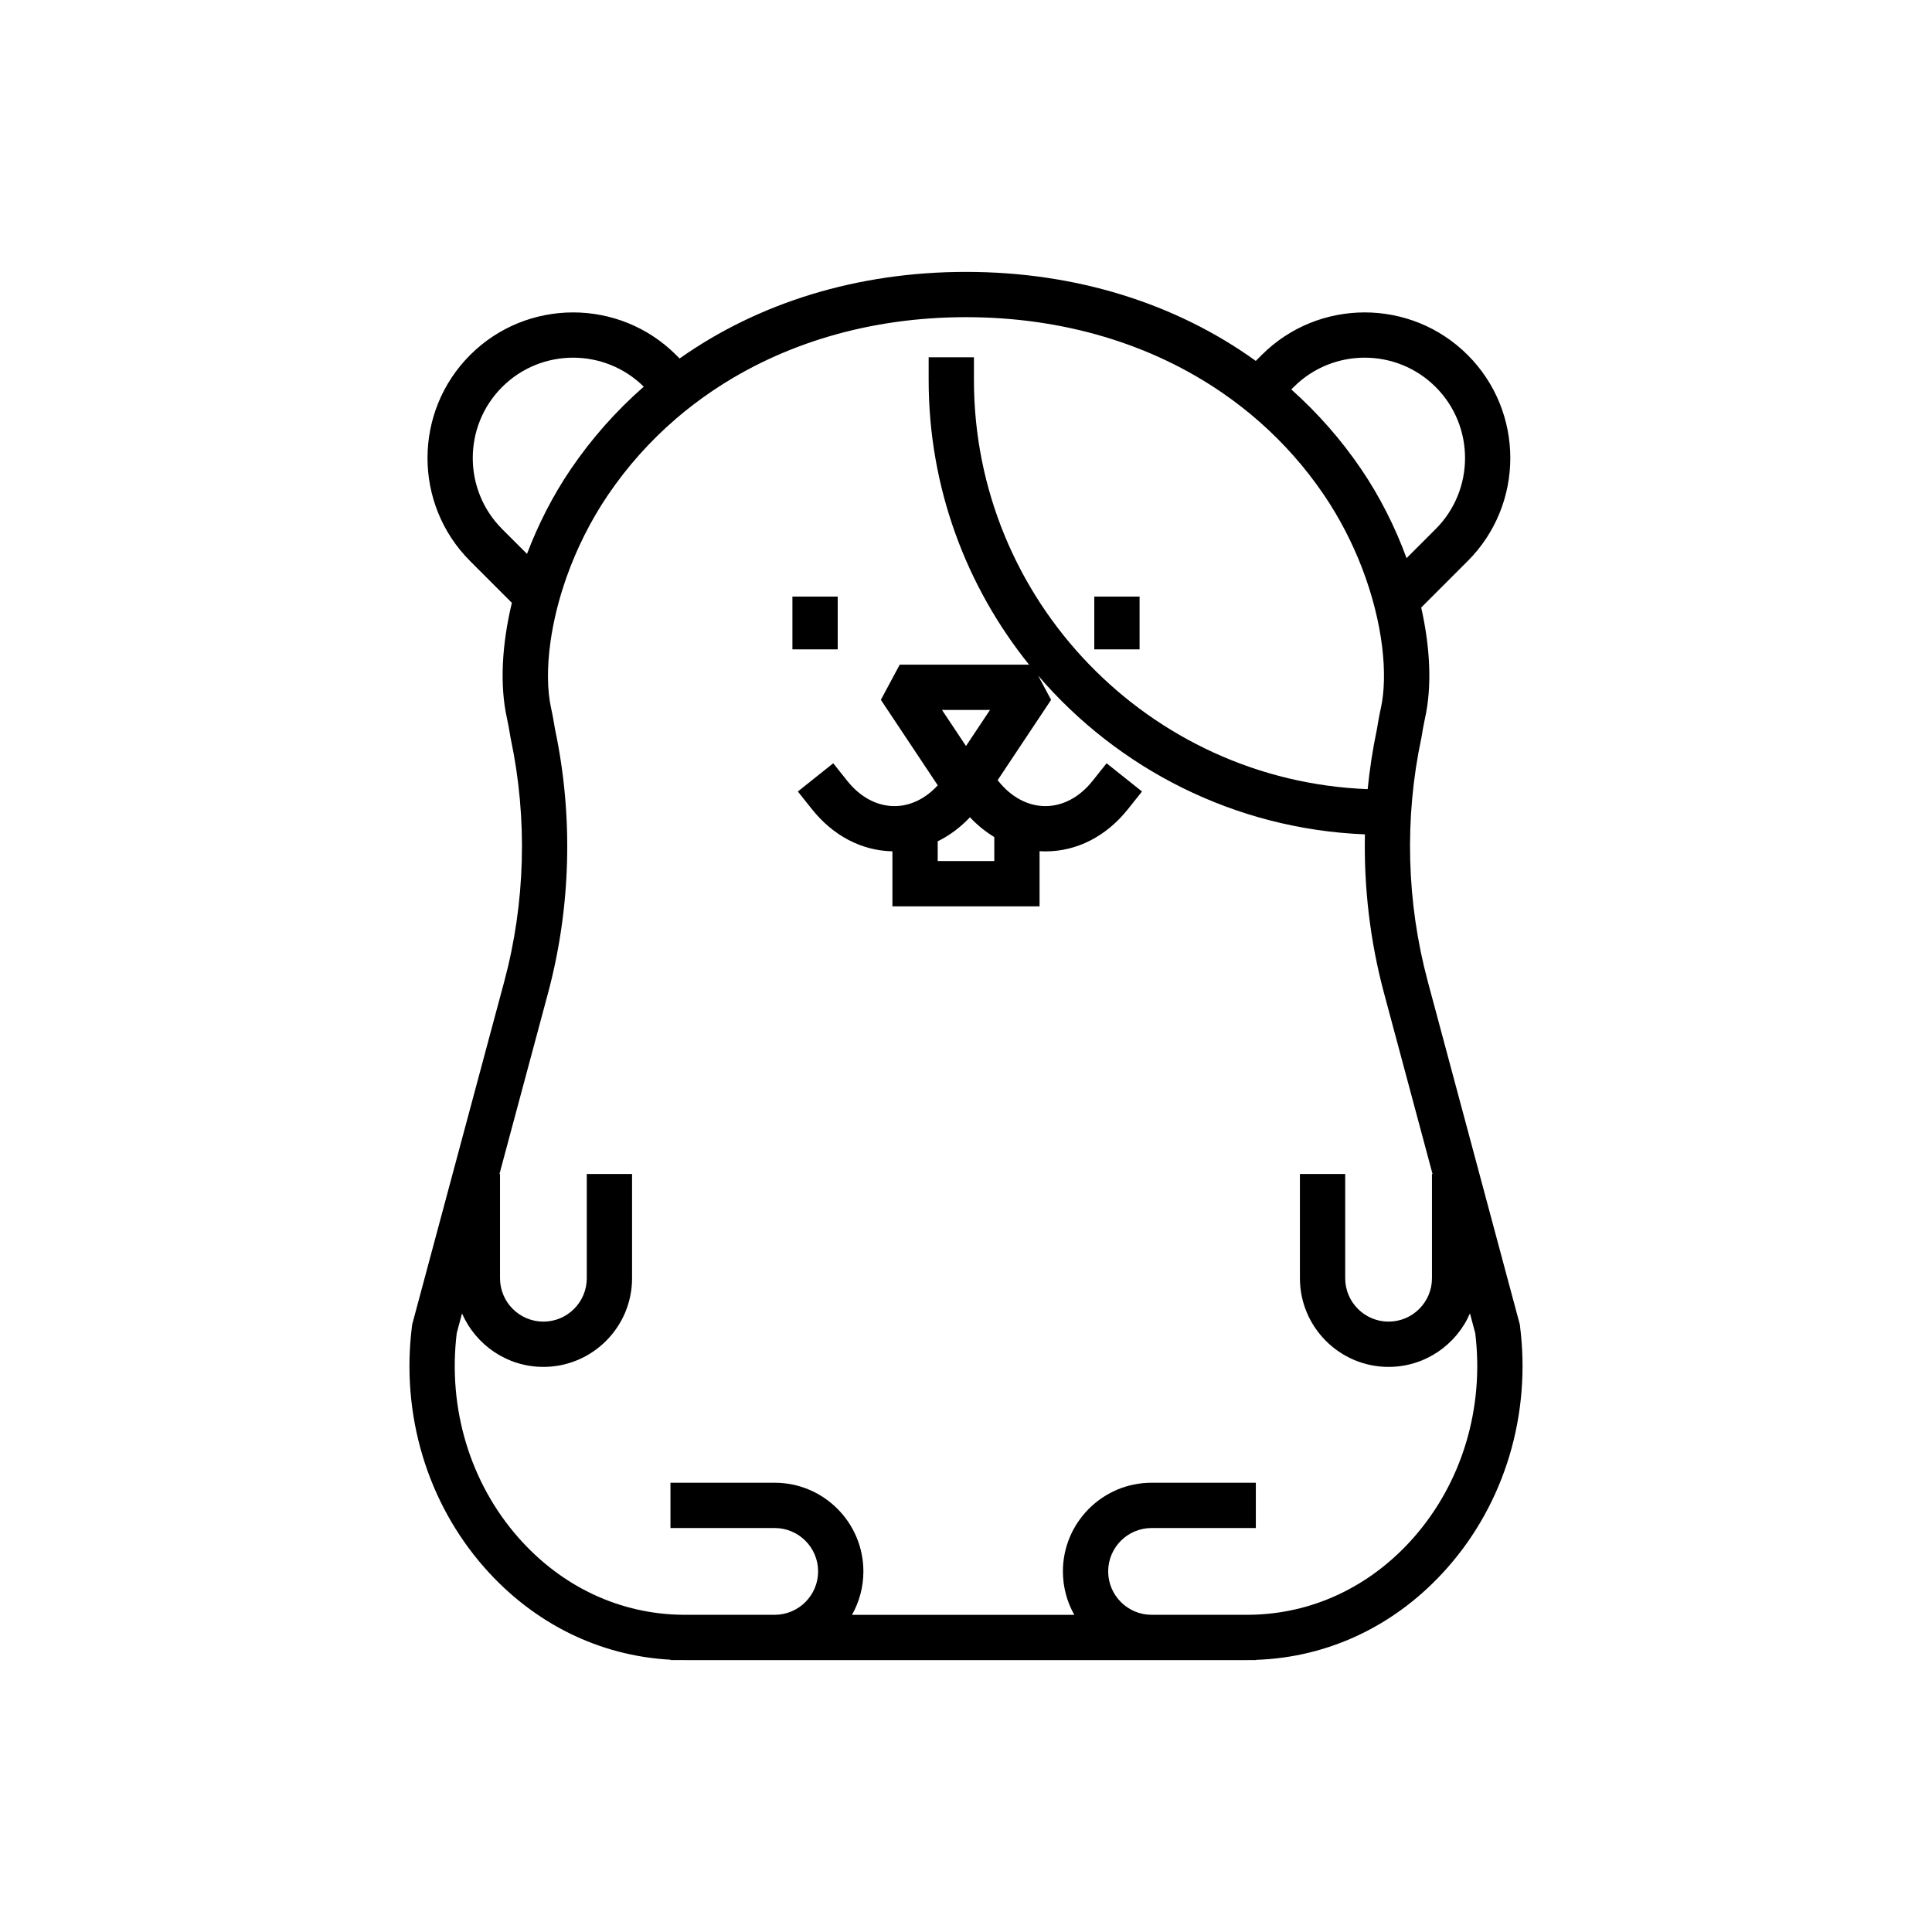 <svg xmlns="http://www.w3.org/2000/svg" width="512" height="512" enable-background="new 0 0 512 512" viewBox="0 0 512 512" id="hamster"><path d="M402.812,351.375l-0.052-0.404l-24.39-90.902c-5.617-20.938-6.21-43.215-1.713-64.421l0.052-0.275
		c0.278-1.695,0.557-3.352,0.92-4.97c1.884-8.406,1.419-18.71-0.997-29.397l12.323-12.323c15.054-15.053,15.054-39.546,0-54.599
		c-15.053-15.055-39.545-15.055-54.598,0l-1.561,1.561C311.623,80.391,285.085,72.054,256,72.054
		c-28.676,0-54.875,8.104-75.898,22.948l-0.92-0.92c-15.051-15.053-39.545-15.053-54.6,0c-15.052,15.053-15.052,39.546,0.001,54.599
		l11.069,11.07c-2.668,11.124-3.25,21.897-1.298,30.621c0.354,1.58,0.633,3.239,0.911,4.942l0.105,0.531
		c4.467,21.171,3.862,43.406-1.748,64.302l-24.383,90.822l-0.052,0.404c-2.989,23.459,4.005,46.803,19.192,64.049
		c13.047,14.814,30.434,23.393,49.302,24.416v0.098h3.506c0.109,0,0.218,0.008,0.328,0.008h148.966c0.109,0,0.218-0.008,0.328-0.008
		h1.999v-0.055c19.447-0.639,37.417-9.252,50.81-24.461C398.806,398.178,405.801,374.832,402.812,351.375z M342.842,102.567
		c10.375-10.373,27.254-10.373,37.629,0c10.374,10.375,10.374,27.255-0.001,37.63l-7.717,7.717
		c-3.002-8.191-7.045-16.249-11.966-23.502c-5.355-7.894-11.599-14.978-18.581-21.209L342.842,102.567z M133.068,140.197
		c-10.374-10.375-10.374-27.255-0.001-37.629c5.188-5.188,12.001-7.781,18.815-7.781c6.771,0,13.544,2.566,18.719,7.689
		c-7.317,6.407-13.836,13.745-19.401,21.951c-4.692,6.918-8.585,14.566-11.539,22.362L133.068,140.197z M374.614,407.492
		c-11.541,13.104-27.088,20.352-43.807,20.445h-25.629c-6.34,0-11.497-5.158-11.497-11.498s5.157-11.496,11.497-11.496h27.631v-12
		h-27.631c-12.956,0-23.497,10.541-23.497,23.496c0,4.178,1.102,8.104,3.021,11.506h-58.915c1.92-3.402,3.021-7.328,3.021-11.506
		c0-12.955-10.54-23.496-23.496-23.496h-27.632v12h27.632c6.339,0,11.496,5.156,11.496,11.496s-5.157,11.498-11.496,11.498H181.19
		c-16.719-0.094-32.265-7.342-43.805-20.445c-12.823-14.563-18.769-34.299-16.343-54.205l1.401-5.221
		c3.616,8.332,11.919,14.176,21.563,14.176c12.956,0,23.497-10.541,23.497-23.496v-27.633h-12v27.633
		c0,6.338-5.157,11.496-11.497,11.496s-11.497-5.158-11.497-11.496v-27.633h-0.146l12.848-47.854
		c6.098-22.712,6.754-46.879,1.901-69.883l-0.027-0.129c-0.301-1.84-0.607-3.646-1.021-5.495
		c-1.054-4.709-1.146-10.862-0.169-17.757c0.761-5.378,2.172-11.206,4.29-17.162c2.575-7.237,6.188-14.657,10.945-21.67
		c5.131-7.565,11.176-14.313,17.986-20.176c3.056-2.631,6.271-5.078,9.623-7.346c18.743-12.68,41.911-19.588,67.259-19.588
		c25.76,0,49.27,7.137,68.171,20.214c3.323,2.3,6.505,4.78,9.529,7.44c6.471,5.691,12.236,12.188,17.157,19.44
		c4.224,6.226,7.546,12.773,10.041,19.231c2.824,7.311,4.586,14.504,5.379,20.979c0.779,6.352,0.629,12.013-0.357,16.417
		c-0.422,1.882-0.741,3.756-1.03,5.519c-1.104,5.229-1.908,10.52-2.443,15.837c-57.91-2.209-104.342-50-104.342-108.44v-6h-12v6
		c0,28.534,9.974,54.779,26.609,75.447h-34.277l-4.995,9.324l15.075,22.655c-3.267,3.554-7.288,5.509-11.474,5.509
		c-4.624,0-9.058-2.365-12.483-6.661l-3.74-4.69l-9.382,7.481l3.741,4.691c5.624,7.053,13.18,10.994,21.323,11.162v14.581h38.995
		v-14.61c0.513,0.03,1.028,0.046,1.546,0.046c8.351,0,16.115-3.97,21.864-11.179l3.741-4.691l-9.382-7.481l-3.74,4.69
		c-3.426,4.296-7.859,6.661-12.483,6.661s-9.058-2.365-12.483-6.661l-0.17-0.213l14.167-21.29l-3.45-6.439
		c21.127,24.65,52.016,40.694,86.614,42.089c-0.294,14.168,1.388,28.38,5.06,42.065l12.861,47.936h-0.152v27.633
		c0,6.338-5.158,11.496-11.498,11.496s-11.497-5.158-11.497-11.496v-27.633h-12v27.633c0,12.955,10.542,23.496,23.497,23.496
		c9.646,0,17.949-5.844,21.564-14.176l1.401,5.221C393.383,373.193,387.438,392.93,374.614,407.492z M257.043,216.585
		c1.976,2.095,4.141,3.851,6.454,5.238v6.368h-14.995v-5.237C251.604,221.44,254.484,219.299,257.043,216.585z M249.636,188.139
		h12.726L256,197.702L249.636,188.139z"></path><rect width="12" height="13.987" x="210" y="158.1"></rect><rect width="12" height="13.987" x="289.999" y="158.1"></rect></svg>